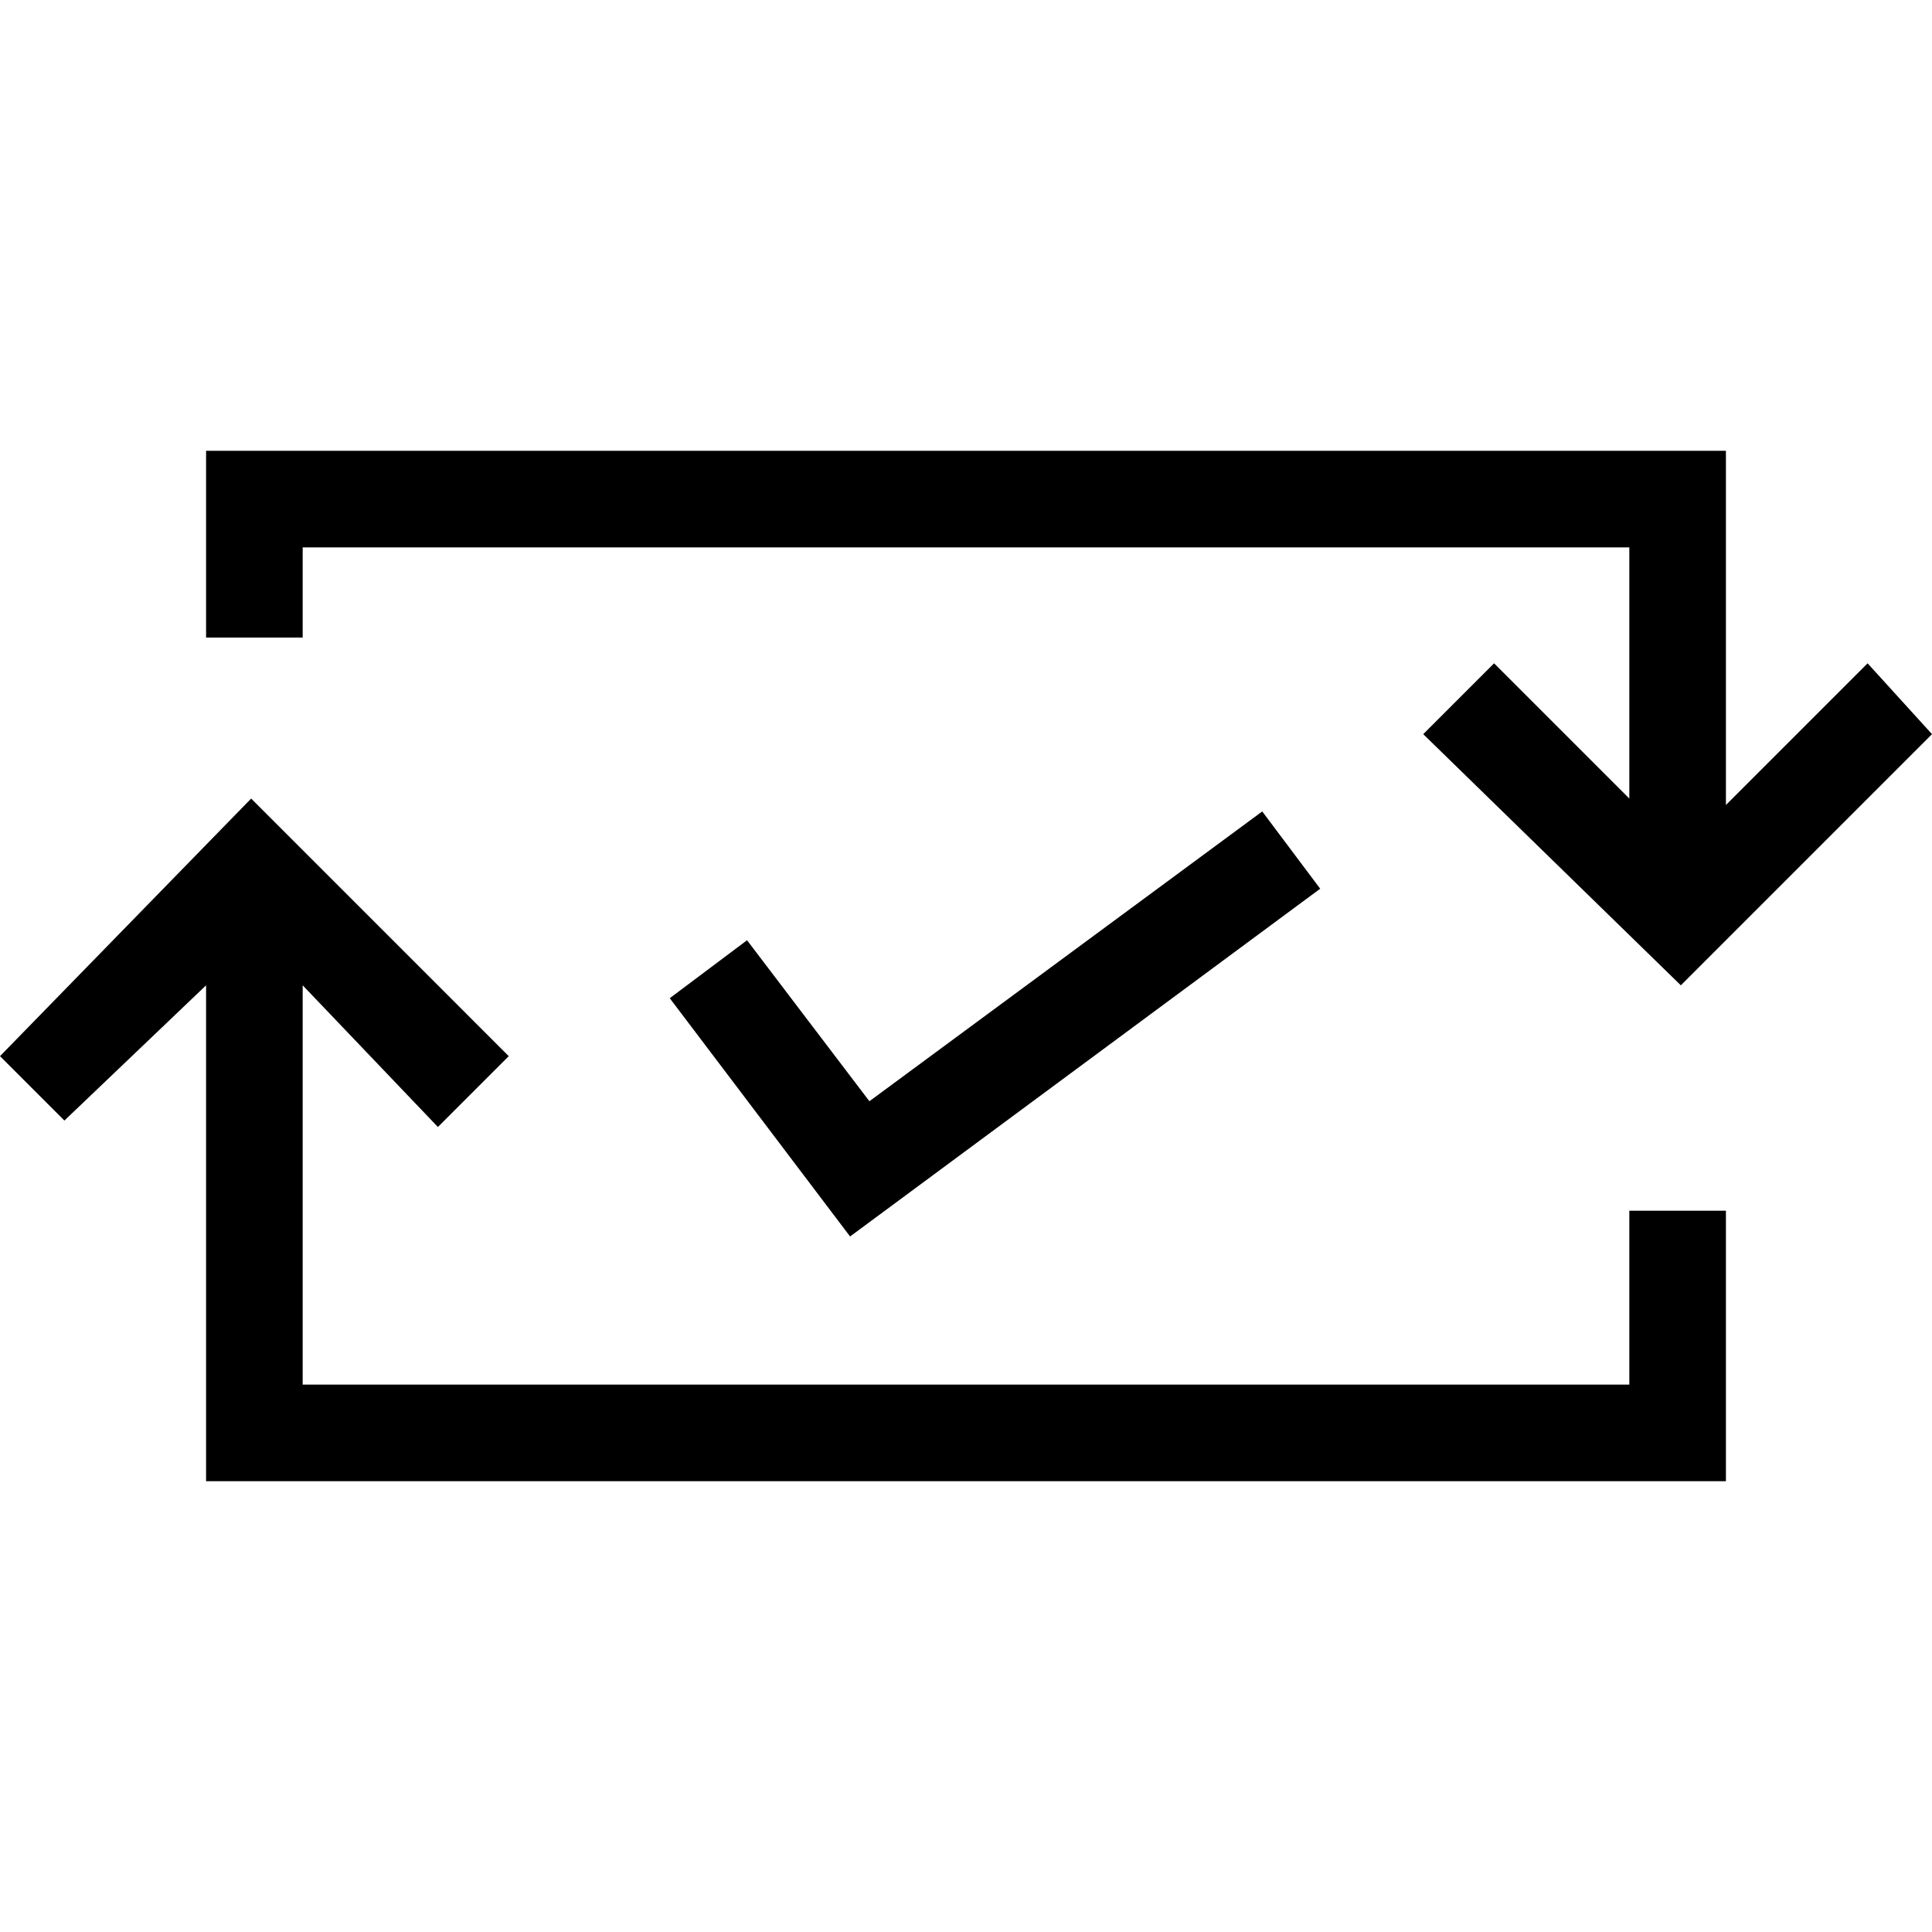 <?xml version="1.0" encoding="utf-8"?>
<!-- Generator: Adobe Illustrator 23.0.5, SVG Export Plug-In . SVG Version: 6.00 Build 0)  -->
<svg version="1.1" id="Layer_1" xmlns="http://www.w3.org/2000/svg" xmlns:xlink="http://www.w3.org/1999/xlink" x="0px" y="0px"
	 viewBox="0 0 30 30" style="enable-background:new 0 0 30 30;" xml:space="preserve">
<g>
	<polygon points="25.3,21.5 4.7,21.5 4.7,15.3 6.8,17.5 7.9,16.4 3.9,12.4 0,16.4 1,17.4 3.2,15.3 3.2,23 26.8,23 26.8,18.8 
		25.3,18.8 	"/>
	<polygon points="4.7,8.5 25.3,8.5 25.3,12.4 23.2,10.3 22.1,11.4 26.1,15.3 30,11.4 29,10.3 26.8,12.5 26.8,7 3.2,7 3.2,9.9 
		4.7,9.9 	"/>
	<polygon points="11.6,14.6 10.4,15.5 13.2,19.2 20.5,13.8 19.6,12.6 13.5,17.1 	"/>
</g>
</svg>
